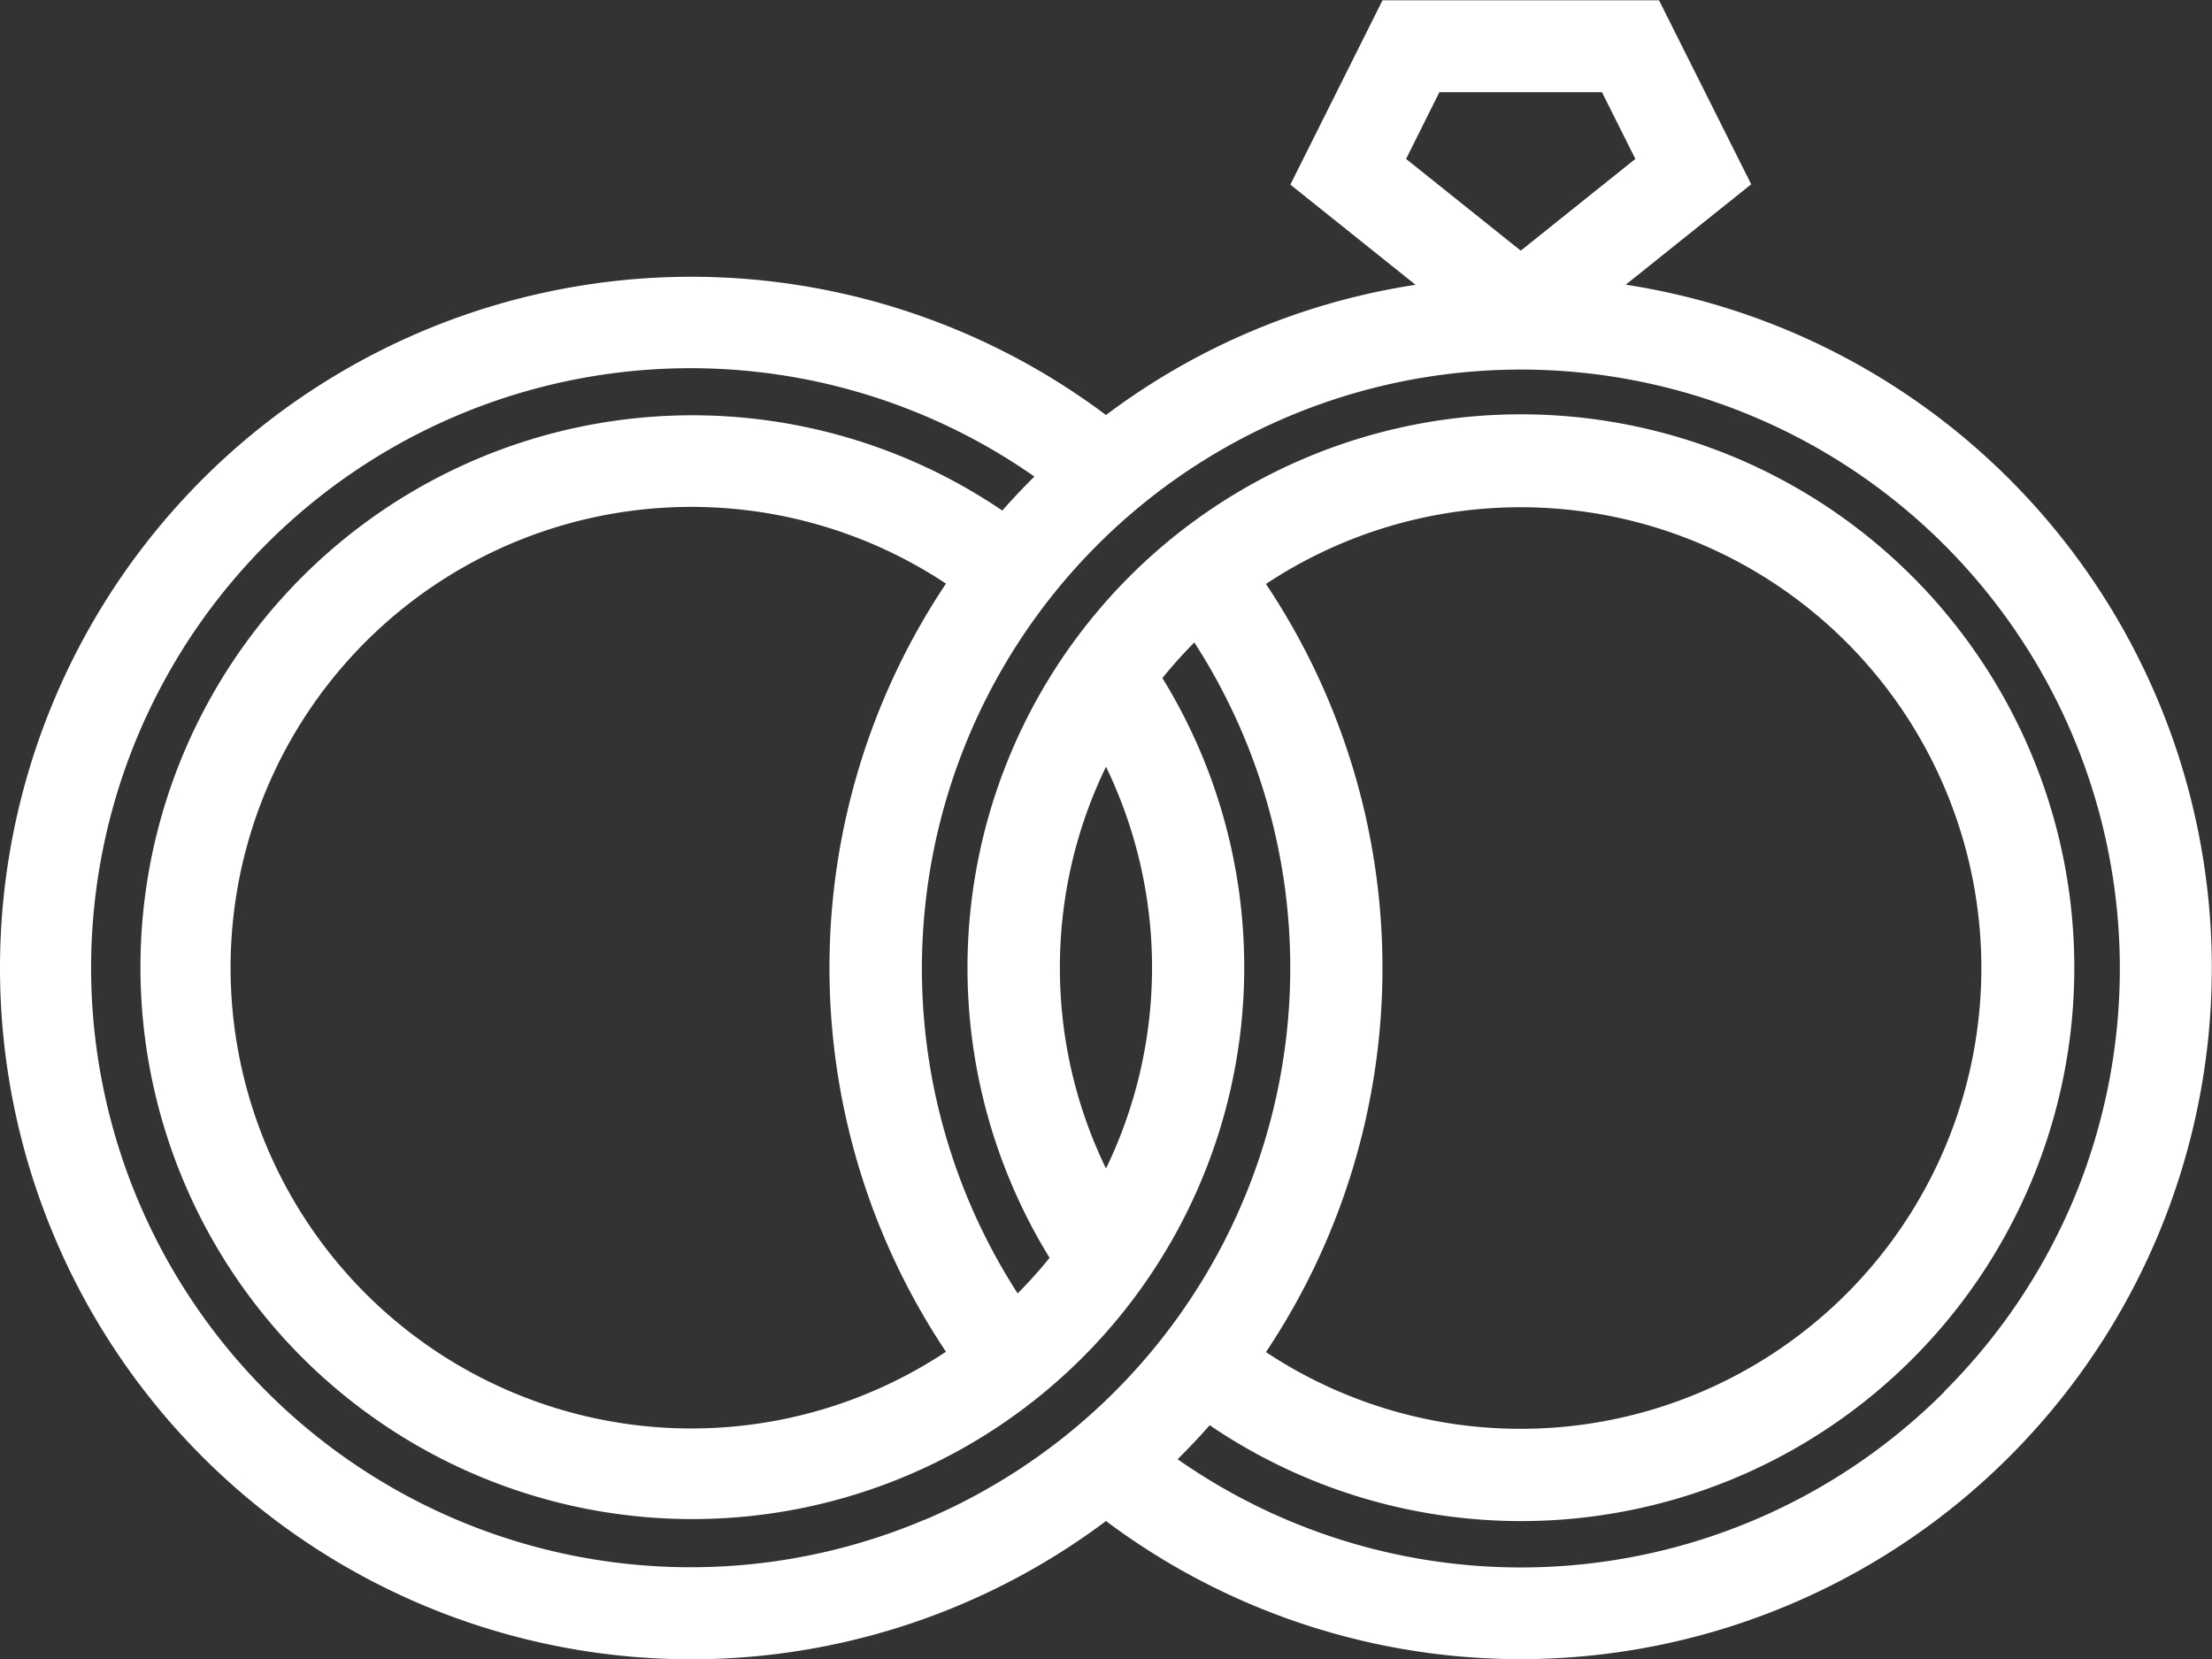 <svg xmlns="http://www.w3.org/2000/svg" width="32" height="24" viewBox="0 0 32 24"><rect x="0" y="0" width="32" height="24" fill="#333333" stroke="none"/><g transform="translate(0 -63.996)"><g transform="translate(0 63.996)"><path d="M23.523,68.111l1.811-1.449L24,64H20l-1.333,2.667,1.811,1.449A9.947,9.947,0,0,0,16,70a10,10,0,1,0,0,16,10,10,0,1,0,7.523-17.885Zm-3.182-1.816.482-.965h2.352l.483.965L22,67.622ZM13.373,85.982A8.673,8.673,0,1,1,14.964,70.89q-.24.238-.464.492a7.984,7.984,0,1,0,2.871,3.5,8.036,8.036,0,0,0-.555-1.077,6.809,6.809,0,0,1,.462-.515,8.674,8.674,0,0,1-3.9,12.692Zm.312-13.543a10,10,0,0,0,0,11.112,6.666,6.666,0,1,1,0-11.112ZM15.333,78A6.643,6.643,0,0,1,16,75.088,6.672,6.672,0,0,1,16,80.9,6.639,6.639,0,0,1,15.333,78Zm2.981-5.556a6.666,6.666,0,1,1,0,11.112,10,10,0,0,0,0-11.112Zm9.815,11.685a8.656,8.656,0,0,1-11.093.977q.24-.237.464-.492a8.009,8.009,0,0,0,7.615.758,8.006,8.006,0,1,0-9.931-3.18,6.705,6.705,0,0,1-.462.515,8.665,8.665,0,1,1,15.264-1.333A8.664,8.664,0,0,1,28.128,84.125Z" transform="translate(0 -63.996)" fill="#fff"/></g></g></svg>